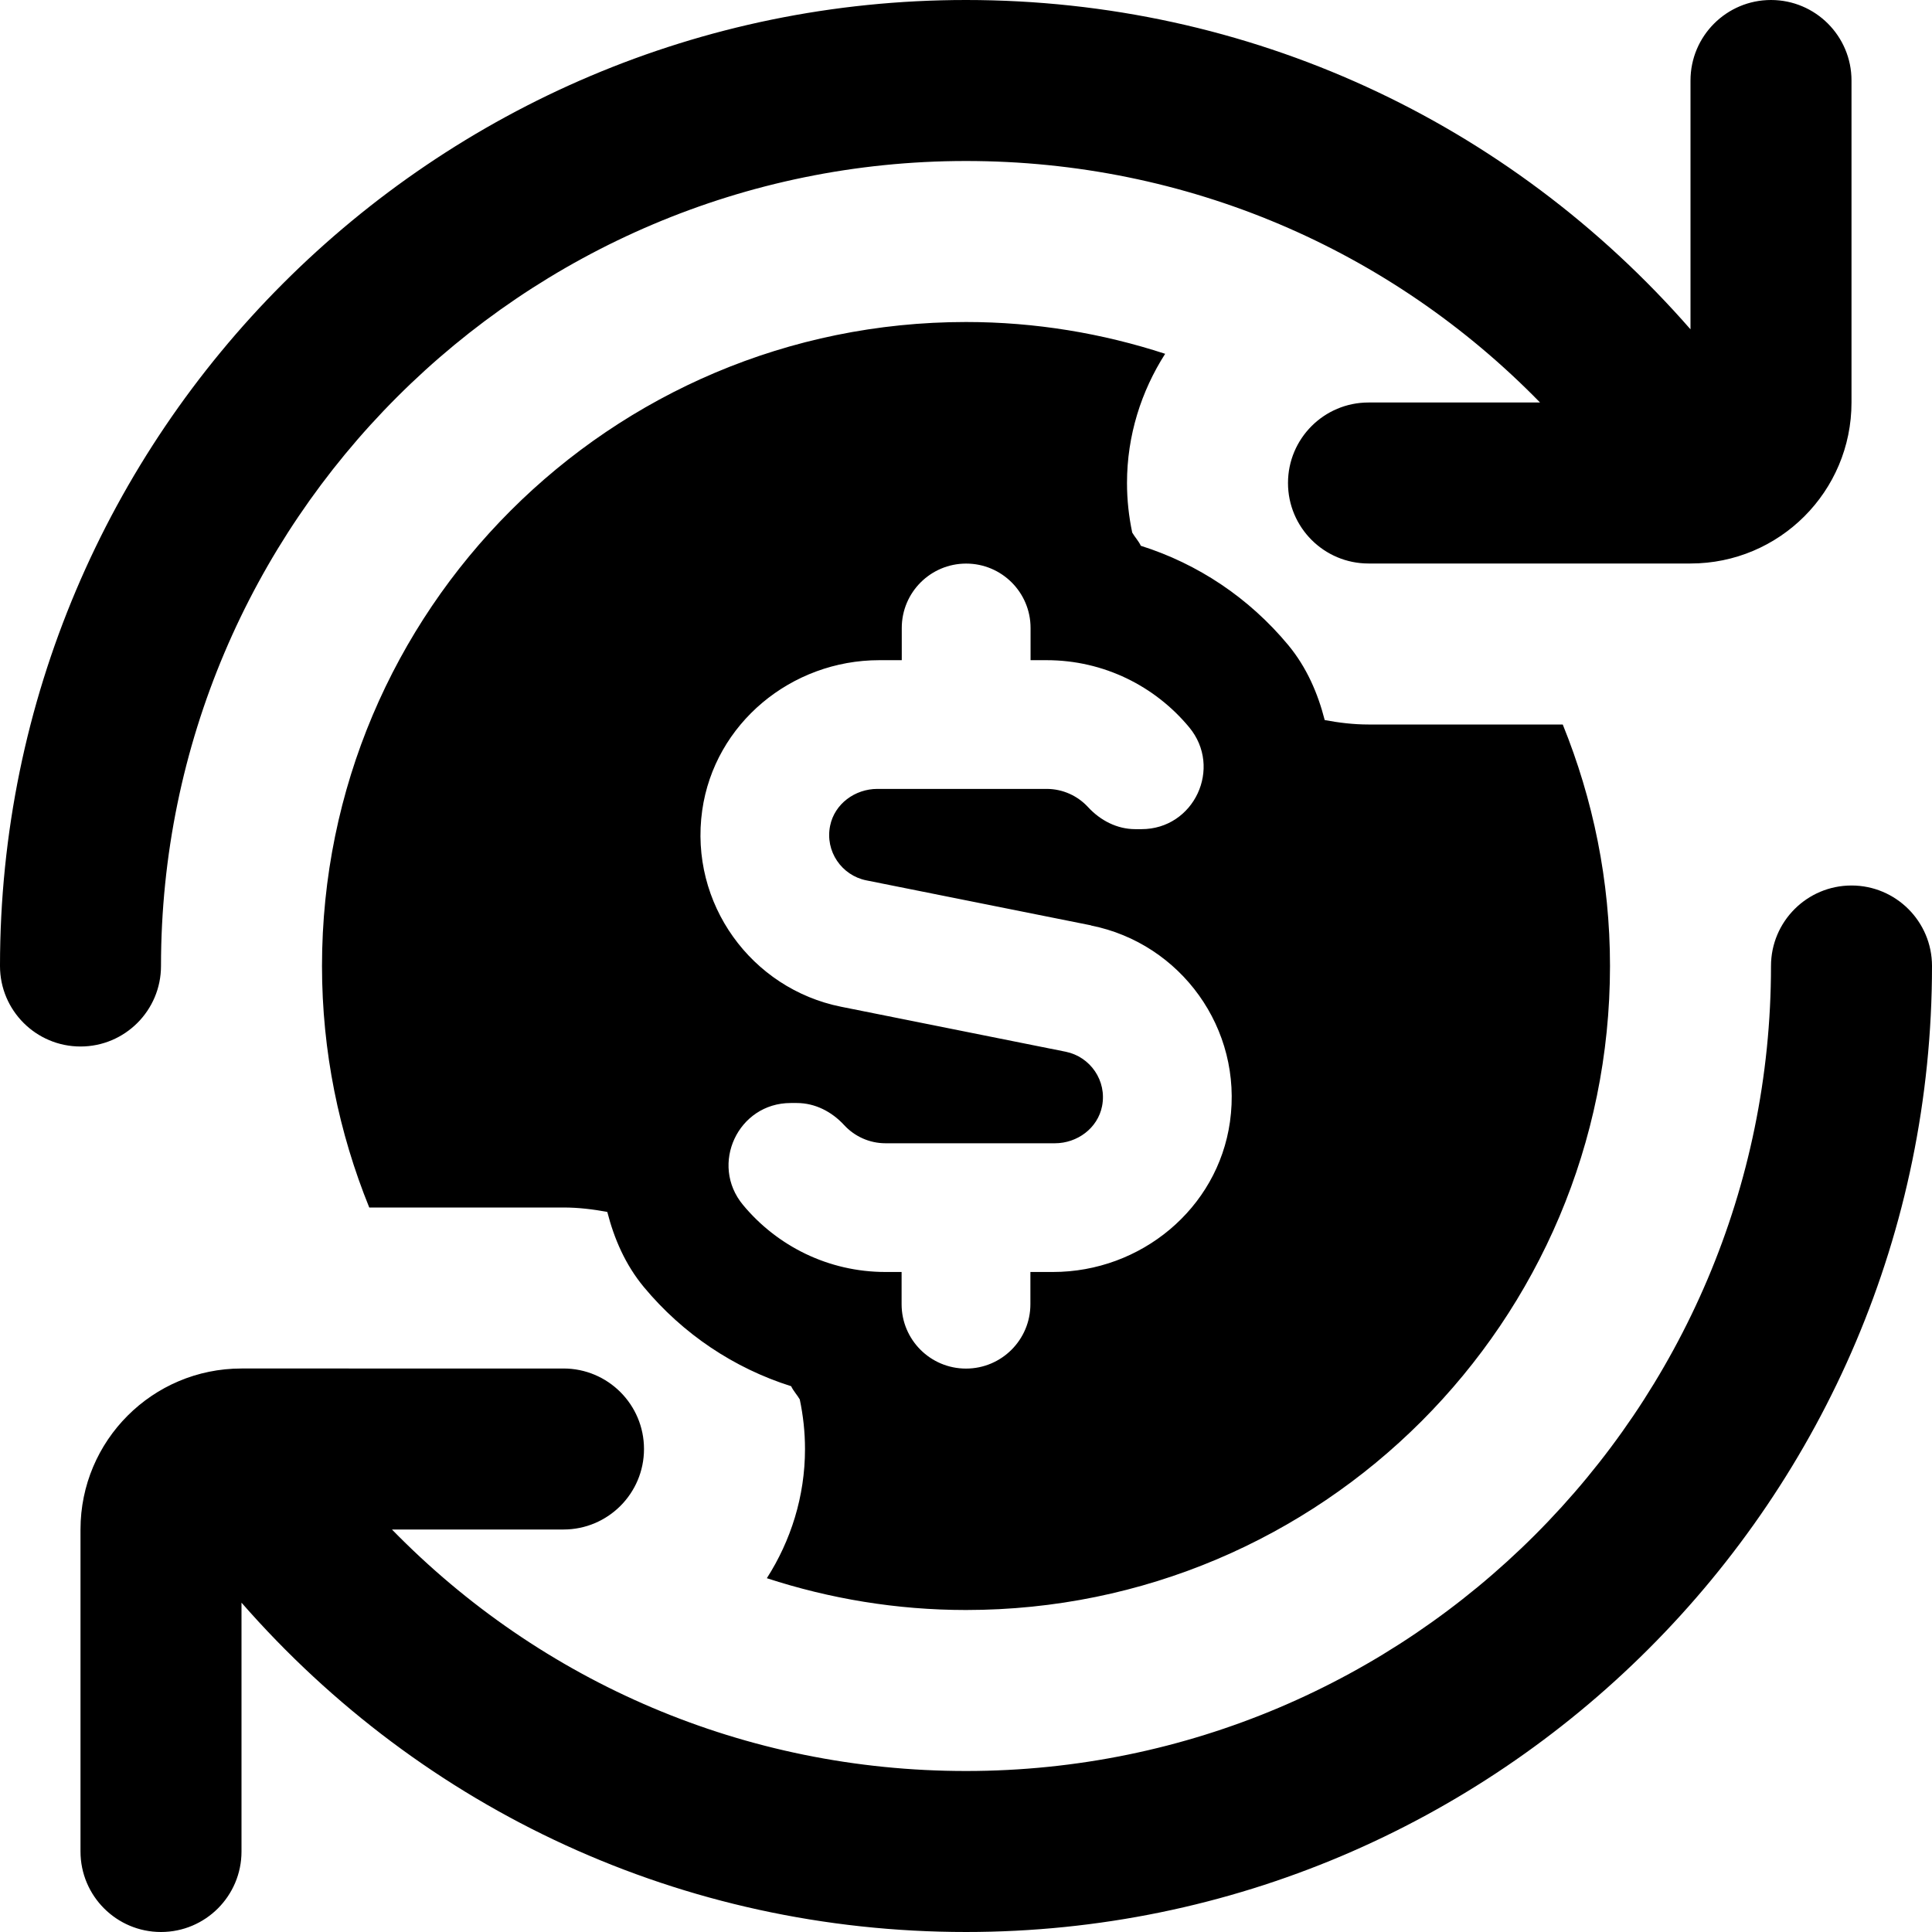 <?xml version="1.0" encoding="UTF-8"?>
<svg xmlns="http://www.w3.org/2000/svg" id="Layer_1" data-name="Layer 1" viewBox="0 0 24 24">
  <path d="m23,1v4c0,1.105-.895,2-2,2h-4c-.552,0-1-.448-1-1s.448-1,1-1h2.131c-1.856-1.902-4.389-3-7.131-3C6.486,2,2,6.486,2,12c0,.552-.448,1-1,1s-1-.448-1-1C0,5.383,5.383,0,12,0c3.517,0,6.743,1.509,9,4.091V1c0-.552.448-1,1-1s1,.448,1,1Zm0,10c-.552,0-1,.448-1,1,0,5.514-4.486,10-10,10-2.742,0-5.275-1.098-7.131-3h2.131c.552,0,1-.448,1-1s-.448-1-1-1H3c-1.105,0-2,.895-2,2v4c0,.552.448,1,1,1s1-.448,1-1v-3.091c2.257,2.582,5.483,4.091,9,4.091,6.617,0,12-5.383,12-12,0-.552-.448-1-1-1Zm-3,1c0,4.418-3.582,8-8,8-.864,0-1.695-.141-2.474-.395.297-.465.474-1.014.474-1.605,0-.211-.023-.417-.065-.616-.033-.057-.079-.104-.107-.164-.707-.223-1.343-.646-1.83-1.232-.231-.279-.369-.601-.454-.933-.177-.033-.358-.055-.544-.055h-2.413c-.376-.927-.587-1.938-.587-3,0-4.418,3.582-8,8-8,.864,0,1.695.141,2.474.395-.297.465-.474,1.014-.474,1.605,0,.211.023.417.065.616.033.057.079.104.107.164.707.223,1.343.646,1.83,1.232.231.279.369.601.454.933.177.033.358.055.544.055h2.413c.376.927.587,1.938.587,3Zm-6.447-.505l-2.792-.559c-.304-.061-.514-.36-.449-.678.055-.272.309-.458.587-.458h2.102c.203,0,.387.087.515.226.154.167.361.274.588.274h.076c.654,0,1.01-.763.592-1.266-.422-.509-1.059-.833-1.77-.833h-.2v-.4c0-.442-.358-.8-.8-.8s-.8.358-.8.8v.4h-.28c-1.091,0-2.046.786-2.199,1.866-.163,1.158.613,2.216,1.725,2.439l2.791.559c.304.062.514.359.451.677-.054.273-.308.46-.586.46h-2.103c-.203,0-.387-.087-.515-.226-.154-.167-.361-.274-.588-.274h-.076c-.654,0-1.01.763-.592,1.266.422.509,1.059.833,1.77.833h.2v.4c0,.442.358.8.8.8s.8-.358.8-.8v-.4h.28c1.091,0,2.046-.785,2.199-1.865.164-1.158-.613-2.217-1.725-2.439Z"/>
</svg>

